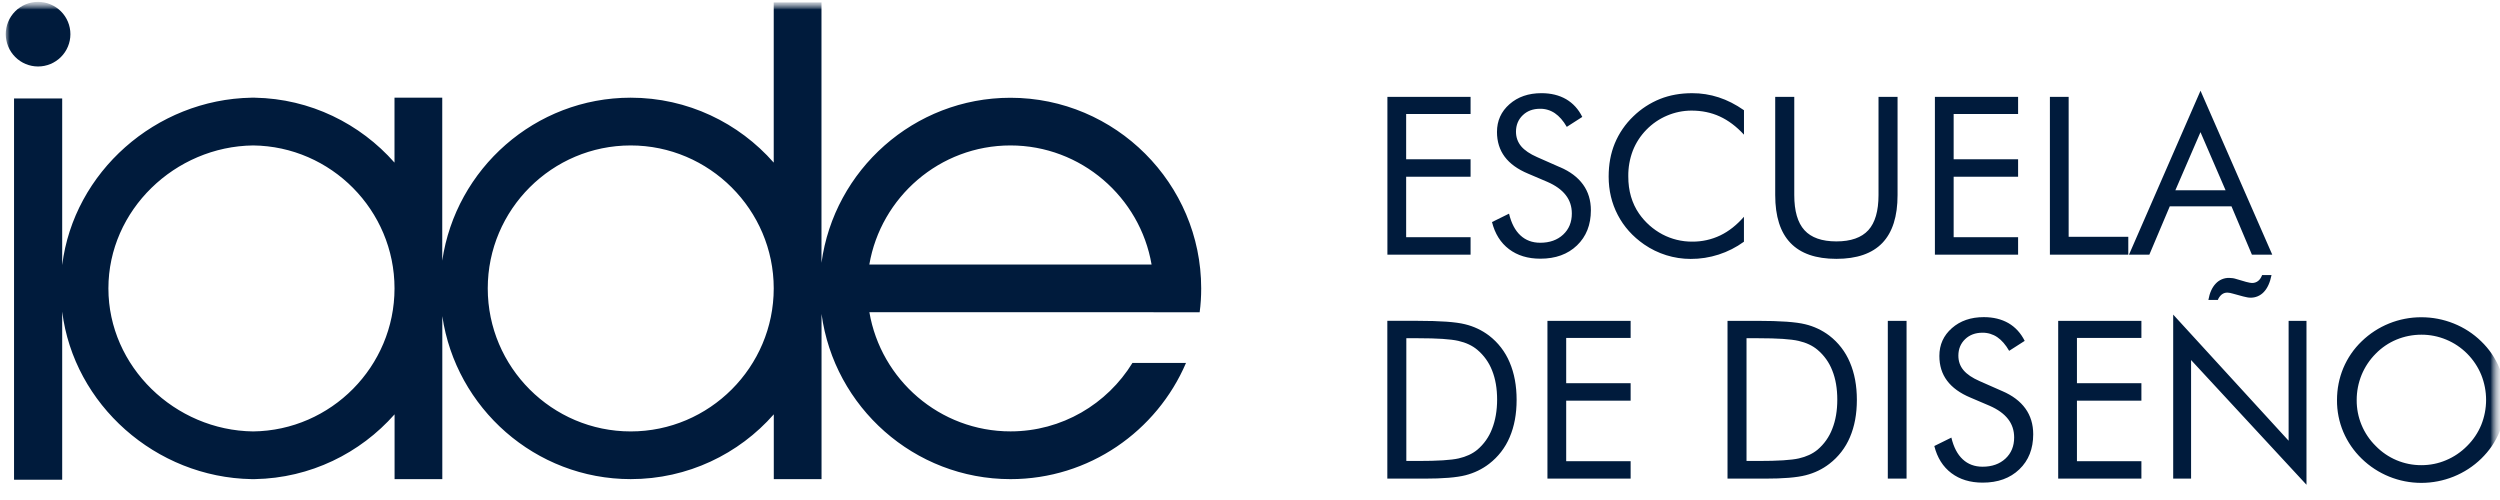 <svg width="130" height="26" viewBox="0 0 130 26" fill="none" xmlns="http://www.w3.org/2000/svg">
<g clip-path="url(#clip0_2418_8341)">
<mask id="mask0_2418_8341" style="mask-type:luminance" maskUnits="userSpaceOnUse" x="0" y="0" width="130" height="26">
<path d="M0 0H130V26H0V0Z" fill="white"/>
</mask>
<g mask="url(#mask0_2418_8341)">
<mask id="mask1_2418_8341" style="mask-type:luminance" maskUnits="userSpaceOnUse" x="0" y="0" width="130" height="26">
<path d="M0 0H130V26H0V0Z" fill="white"/>
</mask>
<g mask="url(#mask1_2418_8341)">
<mask id="mask2_2418_8341" style="mask-type:luminance" maskUnits="userSpaceOnUse" x="0" y="0" width="130" height="27">
<path d="M0 0H130V26.007H0V0Z" fill="white"/>
</mask>
<g mask="url(#mask2_2418_8341)">
<path d="M1.98 3.457C2.426 3.457 2.853 3.28 3.168 2.965C3.484 2.65 3.661 2.223 3.661 1.777C3.661 1.332 3.484 0.904 3.168 0.589C2.853 0.274 2.426 0.097 1.98 0.097C1.76 0.096 1.541 0.139 1.337 0.223C1.133 0.308 0.947 0.431 0.791 0.587C0.635 0.743 0.511 0.928 0.426 1.132C0.342 1.336 0.299 1.555 0.299 1.776C0.299 2.222 0.477 2.649 0.792 2.964C1.107 3.28 1.535 3.457 1.98 3.457ZM59.982 16.237H62.382C62.438 15.834 62.462 15.418 62.462 14.996C62.462 9.541 58.004 5.084 52.543 5.084C47.532 5.084 43.372 8.838 42.717 13.666V0.125H40.234V8.456C38.421 6.392 35.756 5.08 32.796 5.08C27.831 5.08 23.697 8.774 22.997 13.553V5.08H20.514V8.456C18.729 6.432 16.136 5.132 13.25 5.08H13.076C8.095 5.17 3.836 8.948 3.234 13.782V5.121H0.73V24.945H3.234V16.206C3.839 21.043 8.098 24.826 13.079 24.914H13.253C16.136 24.862 18.732 23.568 20.518 21.545V24.914H23V16.439C23.703 21.223 27.837 24.914 32.799 24.914C35.758 24.914 38.425 23.609 40.237 21.545V24.914H42.72V16.326C43.374 21.166 47.538 24.915 52.546 24.915C56.634 24.915 60.153 22.42 61.672 18.873H58.887C57.575 21.007 55.221 22.432 52.546 22.432C48.868 22.432 45.807 19.744 45.208 16.235H59.984L59.982 16.237ZM13.164 22.434C9.101 22.385 5.637 19.069 5.637 14.996C5.637 10.923 9.101 7.612 13.164 7.563C17.218 7.609 20.515 10.936 20.515 14.996C20.515 19.056 17.219 22.386 13.164 22.434ZM32.796 22.434C28.708 22.434 25.363 19.099 25.363 14.996C25.363 10.893 28.708 7.563 32.796 7.563C36.884 7.563 40.234 10.908 40.234 14.996C40.234 19.084 36.896 22.434 32.796 22.434ZM52.543 7.563C56.216 7.563 59.282 10.254 59.882 13.755H45.205C45.804 10.254 48.865 7.563 52.543 7.563ZM72.145 13.244V5.038H76.47V5.927H73.12V8.282H76.47V9.19H73.12V12.336H76.47V13.244H72.145ZM81.112 8.689C81.647 8.917 82.047 9.22 82.319 9.597C82.591 9.972 82.726 10.422 82.726 10.936C82.725 11.691 82.485 12.299 82.004 12.761C81.524 13.222 80.888 13.453 80.097 13.452C79.449 13.452 78.907 13.287 78.47 12.957C78.033 12.626 77.737 12.156 77.584 11.547L78.47 11.11C78.589 11.608 78.785 11.984 79.06 12.238C79.336 12.495 79.678 12.623 80.094 12.623C80.583 12.623 80.98 12.482 81.283 12.201C81.585 11.92 81.736 11.553 81.735 11.101C81.735 10.734 81.631 10.416 81.418 10.144C81.207 9.871 80.888 9.642 80.461 9.456L79.464 9.031C78.919 8.804 78.513 8.511 78.244 8.15C77.978 7.793 77.843 7.361 77.843 6.863C77.843 6.279 78.06 5.799 78.495 5.417C78.929 5.035 79.482 4.845 80.155 4.845C80.648 4.845 81.075 4.949 81.436 5.157C81.796 5.368 82.078 5.674 82.279 6.08L81.473 6.597C81.29 6.28 81.083 6.044 80.855 5.888C80.627 5.733 80.357 5.651 80.081 5.656C79.715 5.656 79.415 5.768 79.183 5.992C78.95 6.215 78.831 6.503 78.831 6.848C78.831 7.142 78.923 7.392 79.1 7.606C79.28 7.82 79.558 8.007 79.935 8.172L81.106 8.689H81.112ZM90.685 7.001C90.293 6.576 89.874 6.261 89.428 6.056C88.982 5.851 88.492 5.751 87.954 5.751C87.518 5.752 87.086 5.841 86.685 6.013C86.282 6.183 85.917 6.433 85.612 6.747C85.306 7.059 85.066 7.429 84.906 7.835C84.745 8.26 84.665 8.711 84.671 9.166C84.67 9.547 84.717 9.899 84.811 10.22C84.906 10.541 85.043 10.838 85.23 11.107C85.543 11.558 85.959 11.928 86.444 12.186C86.922 12.438 87.456 12.569 87.997 12.565C88.501 12.569 89 12.459 89.455 12.241C89.905 12.024 90.311 11.7 90.685 11.272V12.569C89.88 13.154 88.909 13.468 87.914 13.464C87.049 13.464 86.205 13.2 85.493 12.709C84.894 12.293 84.438 11.782 84.124 11.177C83.808 10.572 83.65 9.905 83.65 9.184C83.65 8.551 83.754 7.979 83.968 7.459C84.188 6.928 84.517 6.448 84.933 6.05C85.334 5.66 85.806 5.353 86.324 5.145C86.832 4.943 87.388 4.846 87.991 4.846C88.459 4.844 88.925 4.917 89.37 5.062C89.814 5.206 90.253 5.429 90.687 5.732V7.004L90.685 7.001ZM93.302 5.038V10.144C93.302 10.972 93.478 11.581 93.831 11.969C94.182 12.357 94.739 12.553 95.491 12.553C96.243 12.553 96.799 12.358 97.154 11.969C97.506 11.581 97.682 10.972 97.683 10.144V5.038H98.673V10.143C98.674 11.252 98.41 12.082 97.881 12.635C97.352 13.185 96.555 13.46 95.491 13.46C94.427 13.46 93.635 13.185 93.106 12.635C92.576 12.084 92.311 11.254 92.311 10.143V5.038H93.302ZM100.615 13.244V5.038H104.941V5.927H101.59V8.282H104.941V9.19H101.59V12.336H104.941V13.244H100.615ZM106.595 13.244V5.038H107.57V12.314H110.671V13.244H106.595ZM114.425 4.714L118.158 13.244H117.1L116.037 10.728H112.829L111.765 13.244H110.707L114.428 4.714H114.425ZM114.425 6.872L113.119 9.893H115.73L114.425 6.872ZM72.141 24.89V16.683H73.716C74.88 16.683 75.703 16.741 76.177 16.86C76.631 16.968 77.058 17.169 77.43 17.45C77.902 17.813 78.271 18.292 78.501 18.841C78.743 19.406 78.864 20.056 78.864 20.792C78.864 21.529 78.745 22.17 78.504 22.733C78.273 23.282 77.903 23.76 77.43 24.122C77.073 24.396 76.663 24.595 76.208 24.712C75.749 24.83 75.036 24.889 74.067 24.889H72.138L72.141 24.89ZM73.129 23.97H73.753C74.762 23.97 75.461 23.926 75.85 23.837C76.239 23.749 76.562 23.599 76.819 23.388C77.163 23.097 77.427 22.724 77.586 22.303C77.761 21.86 77.849 21.352 77.85 20.781C77.85 20.209 77.764 19.702 77.59 19.267C77.428 18.848 77.163 18.477 76.819 18.188C76.562 17.971 76.232 17.817 75.835 17.726C75.437 17.634 74.743 17.588 73.753 17.588H73.129V23.972V23.97ZM80.467 24.889V16.684H84.793V17.573H81.442V19.927H84.793V20.835H81.442V23.981H84.793V24.889H80.467ZM89.831 24.889V16.684H91.406C92.571 16.684 93.393 16.743 93.87 16.861C94.324 16.969 94.751 17.17 95.123 17.451C95.595 17.813 95.964 18.293 96.194 18.842C96.436 19.406 96.557 20.057 96.557 20.793C96.557 21.529 96.438 22.171 96.197 22.734C95.966 23.282 95.596 23.761 95.123 24.122C94.766 24.397 94.356 24.596 93.897 24.712C93.439 24.831 92.727 24.89 91.76 24.889H89.831ZM90.819 23.97H91.442C92.452 23.97 93.151 23.926 93.54 23.837C93.929 23.749 94.252 23.599 94.509 23.388C94.853 23.097 95.117 22.724 95.277 22.303C95.454 21.86 95.539 21.352 95.539 20.781C95.539 20.209 95.454 19.702 95.279 19.267C95.118 18.848 94.853 18.477 94.509 18.188C94.252 17.971 93.922 17.817 93.524 17.726C93.127 17.634 92.433 17.588 91.442 17.588H90.819V23.972V23.97ZM98.166 24.889V16.684H99.141V24.889L98.166 24.889ZM104.112 20.334C104.647 20.563 105.049 20.866 105.32 21.242C105.592 21.618 105.727 22.068 105.727 22.581C105.727 23.336 105.488 23.945 105.005 24.406C104.525 24.867 103.889 25.098 103.098 25.097C102.452 25.097 101.908 24.932 101.471 24.602C101.033 24.271 100.737 23.802 100.584 23.193L101.471 22.755C101.59 23.254 101.787 23.63 102.061 23.884C102.336 24.141 102.681 24.269 103.094 24.269C103.584 24.269 103.981 24.128 104.284 23.847C104.586 23.566 104.737 23.199 104.736 22.746C104.736 22.38 104.63 22.061 104.418 21.789C104.207 21.517 103.889 21.288 103.464 21.102L102.468 20.677C101.924 20.45 101.517 20.157 101.248 19.796C100.979 19.438 100.847 19.007 100.847 18.509C100.847 17.924 101.064 17.445 101.499 17.063C101.933 16.681 102.486 16.49 103.159 16.491C103.651 16.491 104.078 16.595 104.44 16.803C104.801 17.014 105.081 17.319 105.284 17.726L104.476 18.243C104.293 17.925 104.088 17.689 103.859 17.533C103.631 17.378 103.361 17.297 103.085 17.301C102.718 17.302 102.419 17.414 102.186 17.637C101.954 17.861 101.835 18.148 101.835 18.493C101.835 18.787 101.923 19.038 102.104 19.252C102.284 19.466 102.562 19.652 102.938 19.817L104.11 20.334H104.112ZM107.026 24.889V16.684H111.353V17.573H108.001V19.927H111.353V20.835H108.001V23.981H111.353V24.889H107.026ZM113.006 24.889V16.359L119.008 22.918V16.684H119.937V25.207L113.936 18.722V24.886H113.006V24.889ZM118.118 14.308C118.042 14.69 117.91 14.98 117.724 15.179C117.634 15.277 117.524 15.354 117.402 15.406C117.28 15.458 117.148 15.483 117.015 15.479C116.966 15.479 116.91 15.473 116.846 15.46C116.778 15.449 116.711 15.434 116.645 15.415L116.107 15.268C116.06 15.253 116.012 15.241 115.963 15.232C115.92 15.222 115.876 15.217 115.831 15.216C115.723 15.212 115.617 15.246 115.531 15.313C115.44 15.389 115.369 15.487 115.327 15.598H114.835C114.902 15.227 115.03 14.944 115.217 14.748C115.306 14.652 115.414 14.575 115.535 14.524C115.656 14.473 115.786 14.448 115.917 14.451C115.981 14.451 116.039 14.458 116.098 14.464C116.152 14.473 116.204 14.482 116.25 14.498L116.8 14.659C116.887 14.681 116.95 14.695 116.99 14.702C117.027 14.711 117.065 14.715 117.103 14.715C117.217 14.718 117.328 14.682 117.418 14.613C117.507 14.546 117.577 14.443 117.629 14.305H118.121L118.118 14.308ZM130.299 20.805C130.301 21.374 130.19 21.939 129.972 22.465C129.755 22.985 129.439 23.446 129.024 23.85C128.612 24.251 128.124 24.568 127.59 24.783C127.057 24.998 126.487 25.109 125.911 25.11C124.752 25.111 123.638 24.659 122.808 23.85C122.399 23.455 122.074 22.982 121.851 22.459C121.631 21.936 121.519 21.373 121.524 20.805C121.524 20.221 121.634 19.665 121.851 19.142C122.072 18.617 122.397 18.142 122.808 17.748C123.639 16.943 124.752 16.494 125.909 16.497C126.487 16.497 127.052 16.604 127.593 16.821C128.125 17.033 128.611 17.348 129.021 17.748C129.429 18.14 129.752 18.612 129.969 19.135C130.186 19.656 130.295 20.211 130.296 20.802L130.299 20.805ZM125.911 24.189C126.361 24.189 126.786 24.104 127.192 23.932C127.604 23.76 127.977 23.507 128.29 23.189C128.605 22.878 128.855 22.507 129.024 22.098C129.361 21.262 129.361 20.327 129.024 19.49C128.855 19.08 128.607 18.707 128.294 18.392C127.982 18.078 127.612 17.829 127.203 17.66C126.795 17.49 126.357 17.403 125.915 17.404C125.462 17.404 125.025 17.491 124.618 17.659C124.212 17.828 123.843 18.078 123.536 18.393C123.221 18.709 122.972 19.084 122.802 19.496C122.634 19.911 122.547 20.354 122.548 20.802C122.545 21.246 122.63 21.686 122.8 22.096C122.97 22.506 123.22 22.878 123.536 23.189C123.845 23.508 124.215 23.76 124.623 23.932C125.032 24.104 125.471 24.191 125.915 24.189H125.911Z" fill="#001B3C"/>
</g>
</g>
</g>
</g>
<defs>
<clipPath id="clip0_2418_8341">
<rect width="130" height="26" fill="white"/>
</clipPath>
</defs>
</svg>
